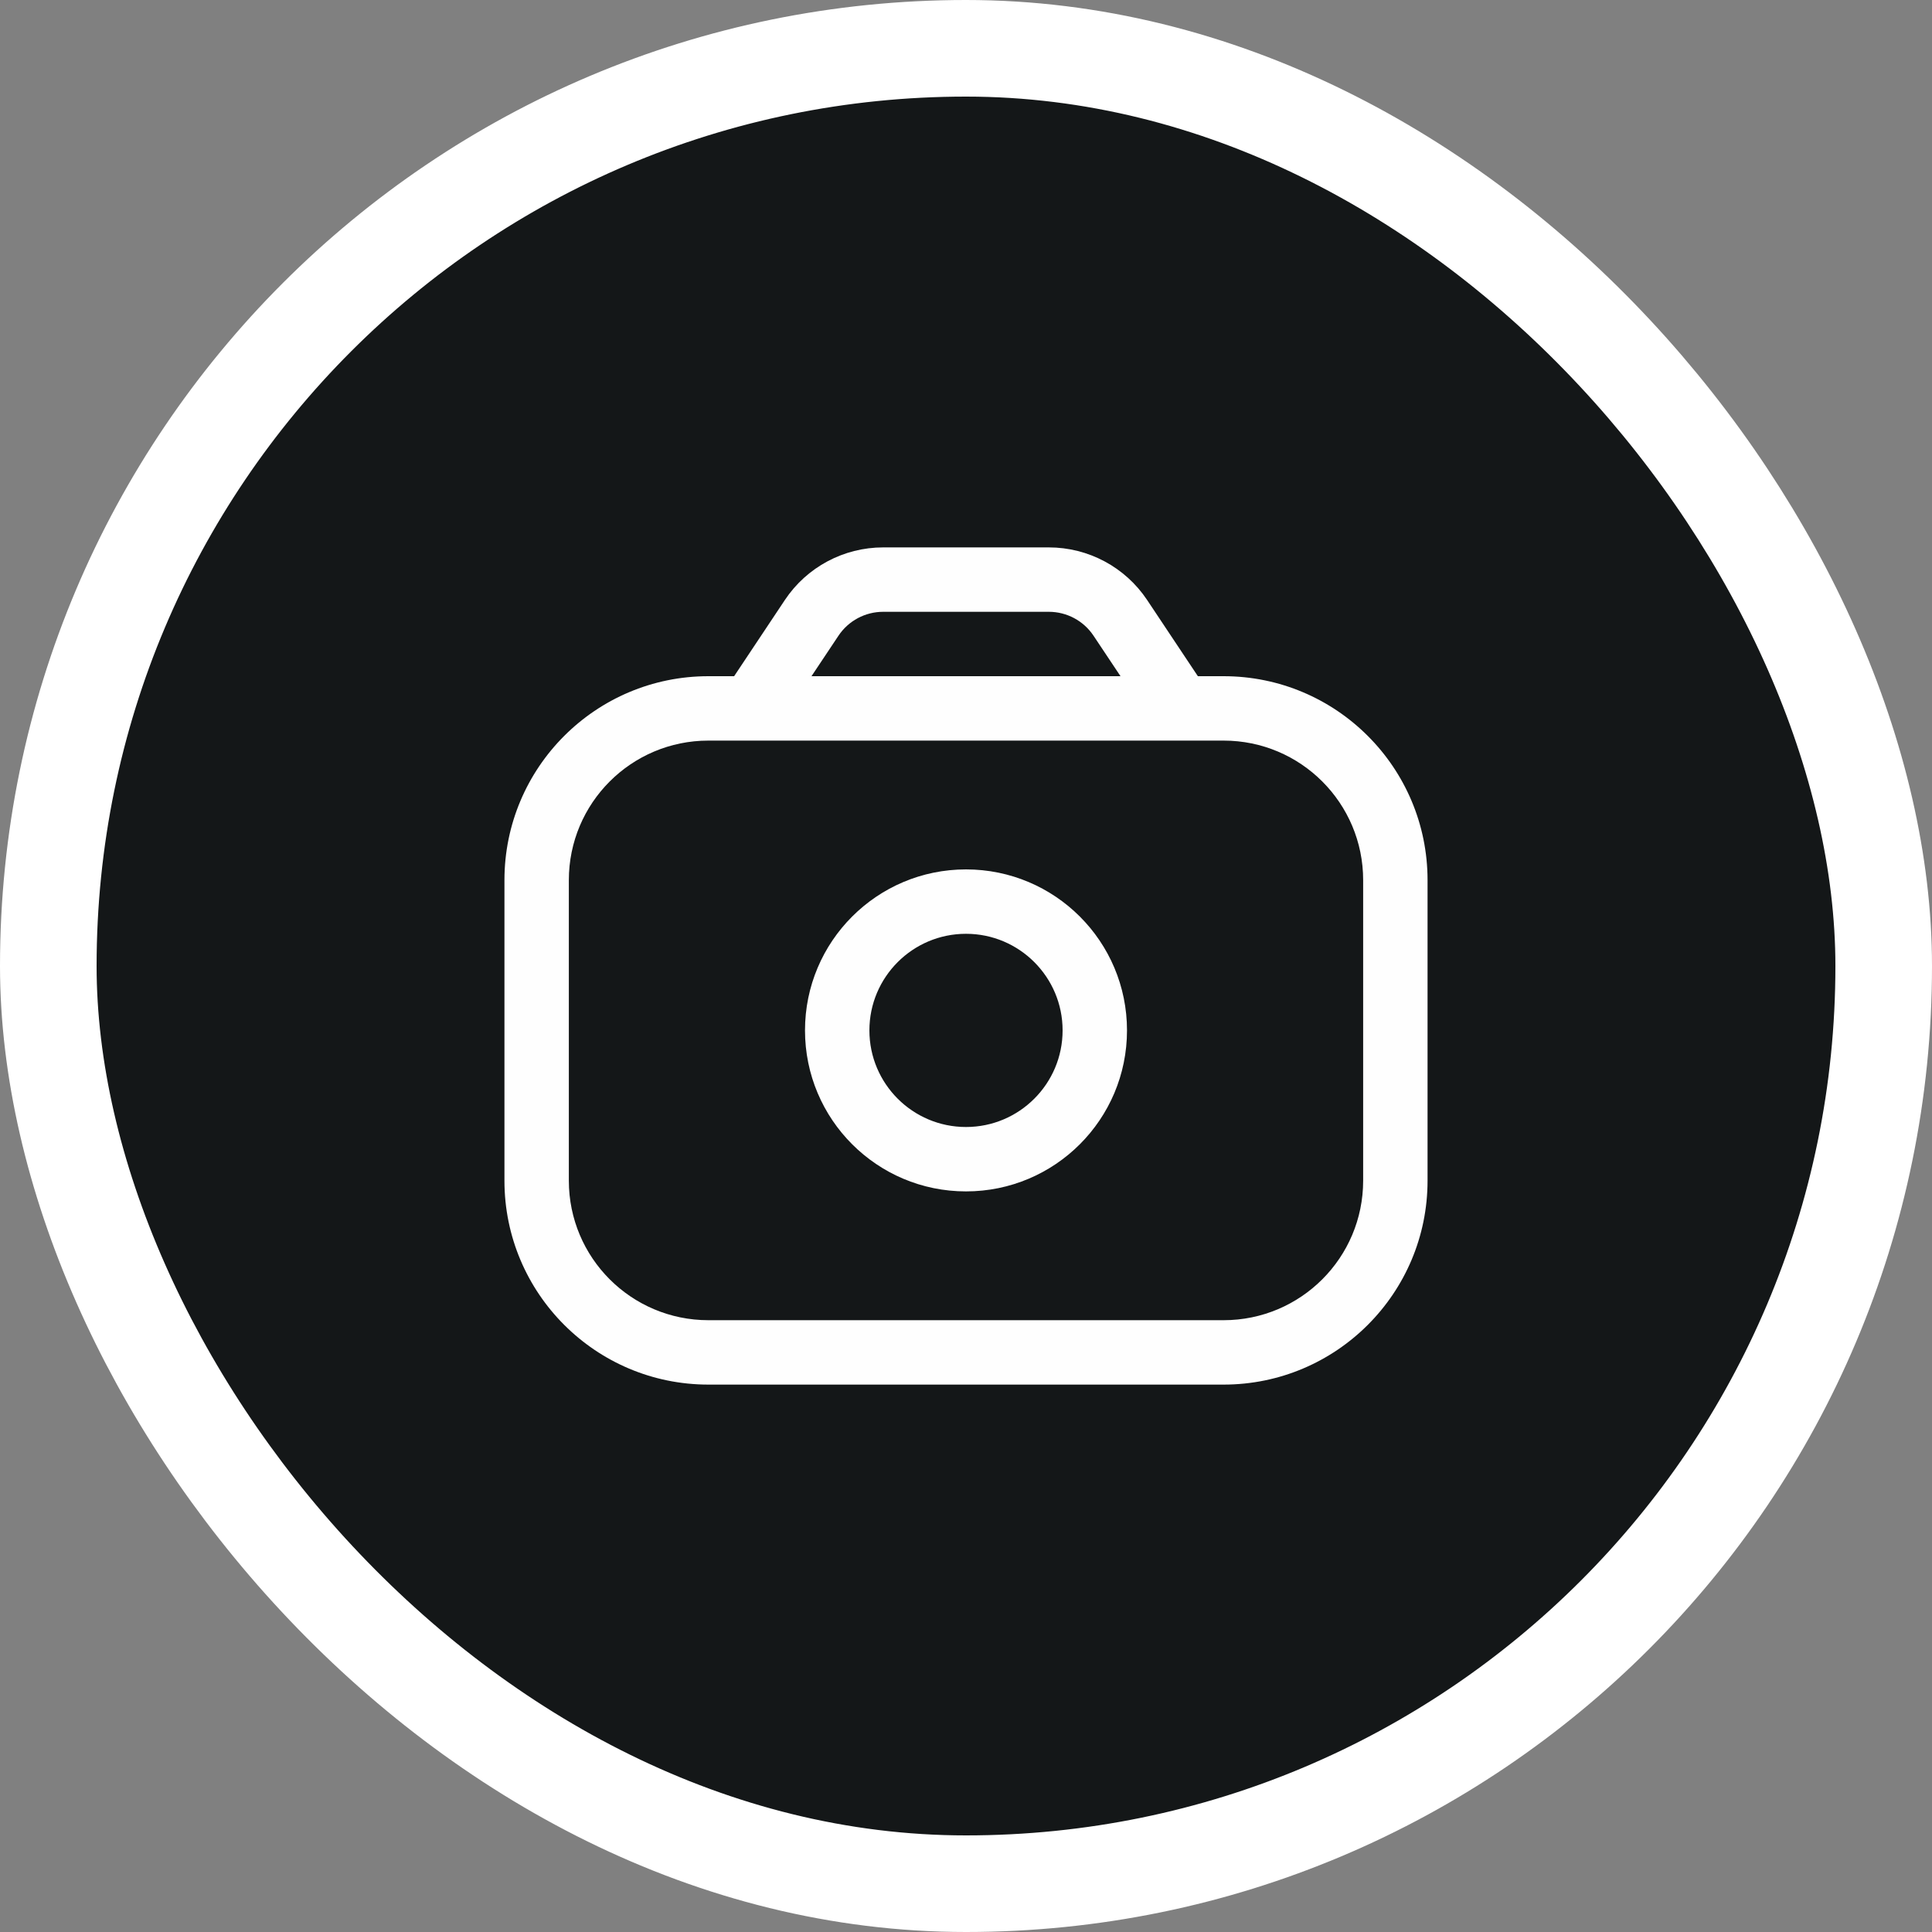 <svg width="30" height="30" viewBox="0 0 30 30" fill="none" xmlns="http://www.w3.org/2000/svg">
<rect x="0" y="0" width="30" height="30" fill="#808080" stroke="none"/>
<rect x="0.75" y="0.75" width="28.5" height="28.5" rx="14.25" fill="#141718"/>
<rect x="0.75" y="0.75" width="28.5" height="28.5" rx="14.25" stroke="white" stroke-width="1.5"/>
<path d="M11.251 10.723C11.097 10.952 11.159 11.263 11.389 11.416C11.619 11.569 11.93 11.507 12.083 11.277L11.251 10.723ZM12.604 9.594L13.02 9.871V9.871L12.604 9.594ZM17.396 9.594L17.812 9.316L17.396 9.594ZM17.917 11.277C18.07 11.507 18.381 11.569 18.611 11.416C18.84 11.263 18.902 10.952 18.749 10.723L17.917 11.277ZM16.5 16C16.5 16.828 15.828 17.5 15 17.5V18.5C16.381 18.5 17.5 17.381 17.5 16H16.5ZM15 17.5C14.172 17.5 13.5 16.828 13.5 16H12.5C12.5 17.381 13.619 18.5 15 18.5V17.5ZM13.5 16C13.5 15.172 14.172 14.5 15 14.5V13.5C13.619 13.5 12.5 14.619 12.5 16H13.5ZM15 14.5C15.828 14.5 16.5 15.172 16.5 16H17.5C17.5 14.619 16.381 13.5 15 13.5V14.5ZM12.083 11.277L13.02 9.871L12.188 9.316L11.251 10.723L12.083 11.277ZM13.714 9.5H16.286V8.5H13.714V9.5ZM16.98 9.871L17.917 11.277L18.749 10.723L17.812 9.316L16.98 9.871ZM16.286 9.5C16.565 9.5 16.825 9.639 16.98 9.871L17.812 9.316C17.472 8.806 16.899 8.5 16.286 8.5V9.5ZM13.02 9.871C13.175 9.639 13.435 9.5 13.714 9.5V8.5C13.101 8.5 12.528 8.806 12.188 9.316L13.02 9.871ZM11 11.5H19V10.5H11V11.5ZM21.167 13.667V18.333H22.167V13.667H21.167ZM19 20.5H11V21.5H19V20.5ZM8.833 18.333V13.667H7.833V18.333H8.833ZM11 20.5C9.803 20.5 8.833 19.53 8.833 18.333H7.833C7.833 20.082 9.251 21.5 11 21.5V20.5ZM21.167 18.333C21.167 19.53 20.197 20.5 19 20.5V21.5C20.749 21.5 22.167 20.082 22.167 18.333H21.167ZM19 11.5C20.197 11.5 21.167 12.47 21.167 13.667H22.167C22.167 11.918 20.749 10.5 19 10.5V11.5ZM11 10.5C9.251 10.5 7.833 11.918 7.833 13.667H8.833C8.833 12.47 9.803 11.5 11 11.5V10.5Z" fill="#FEFEFE"/>
</svg>
